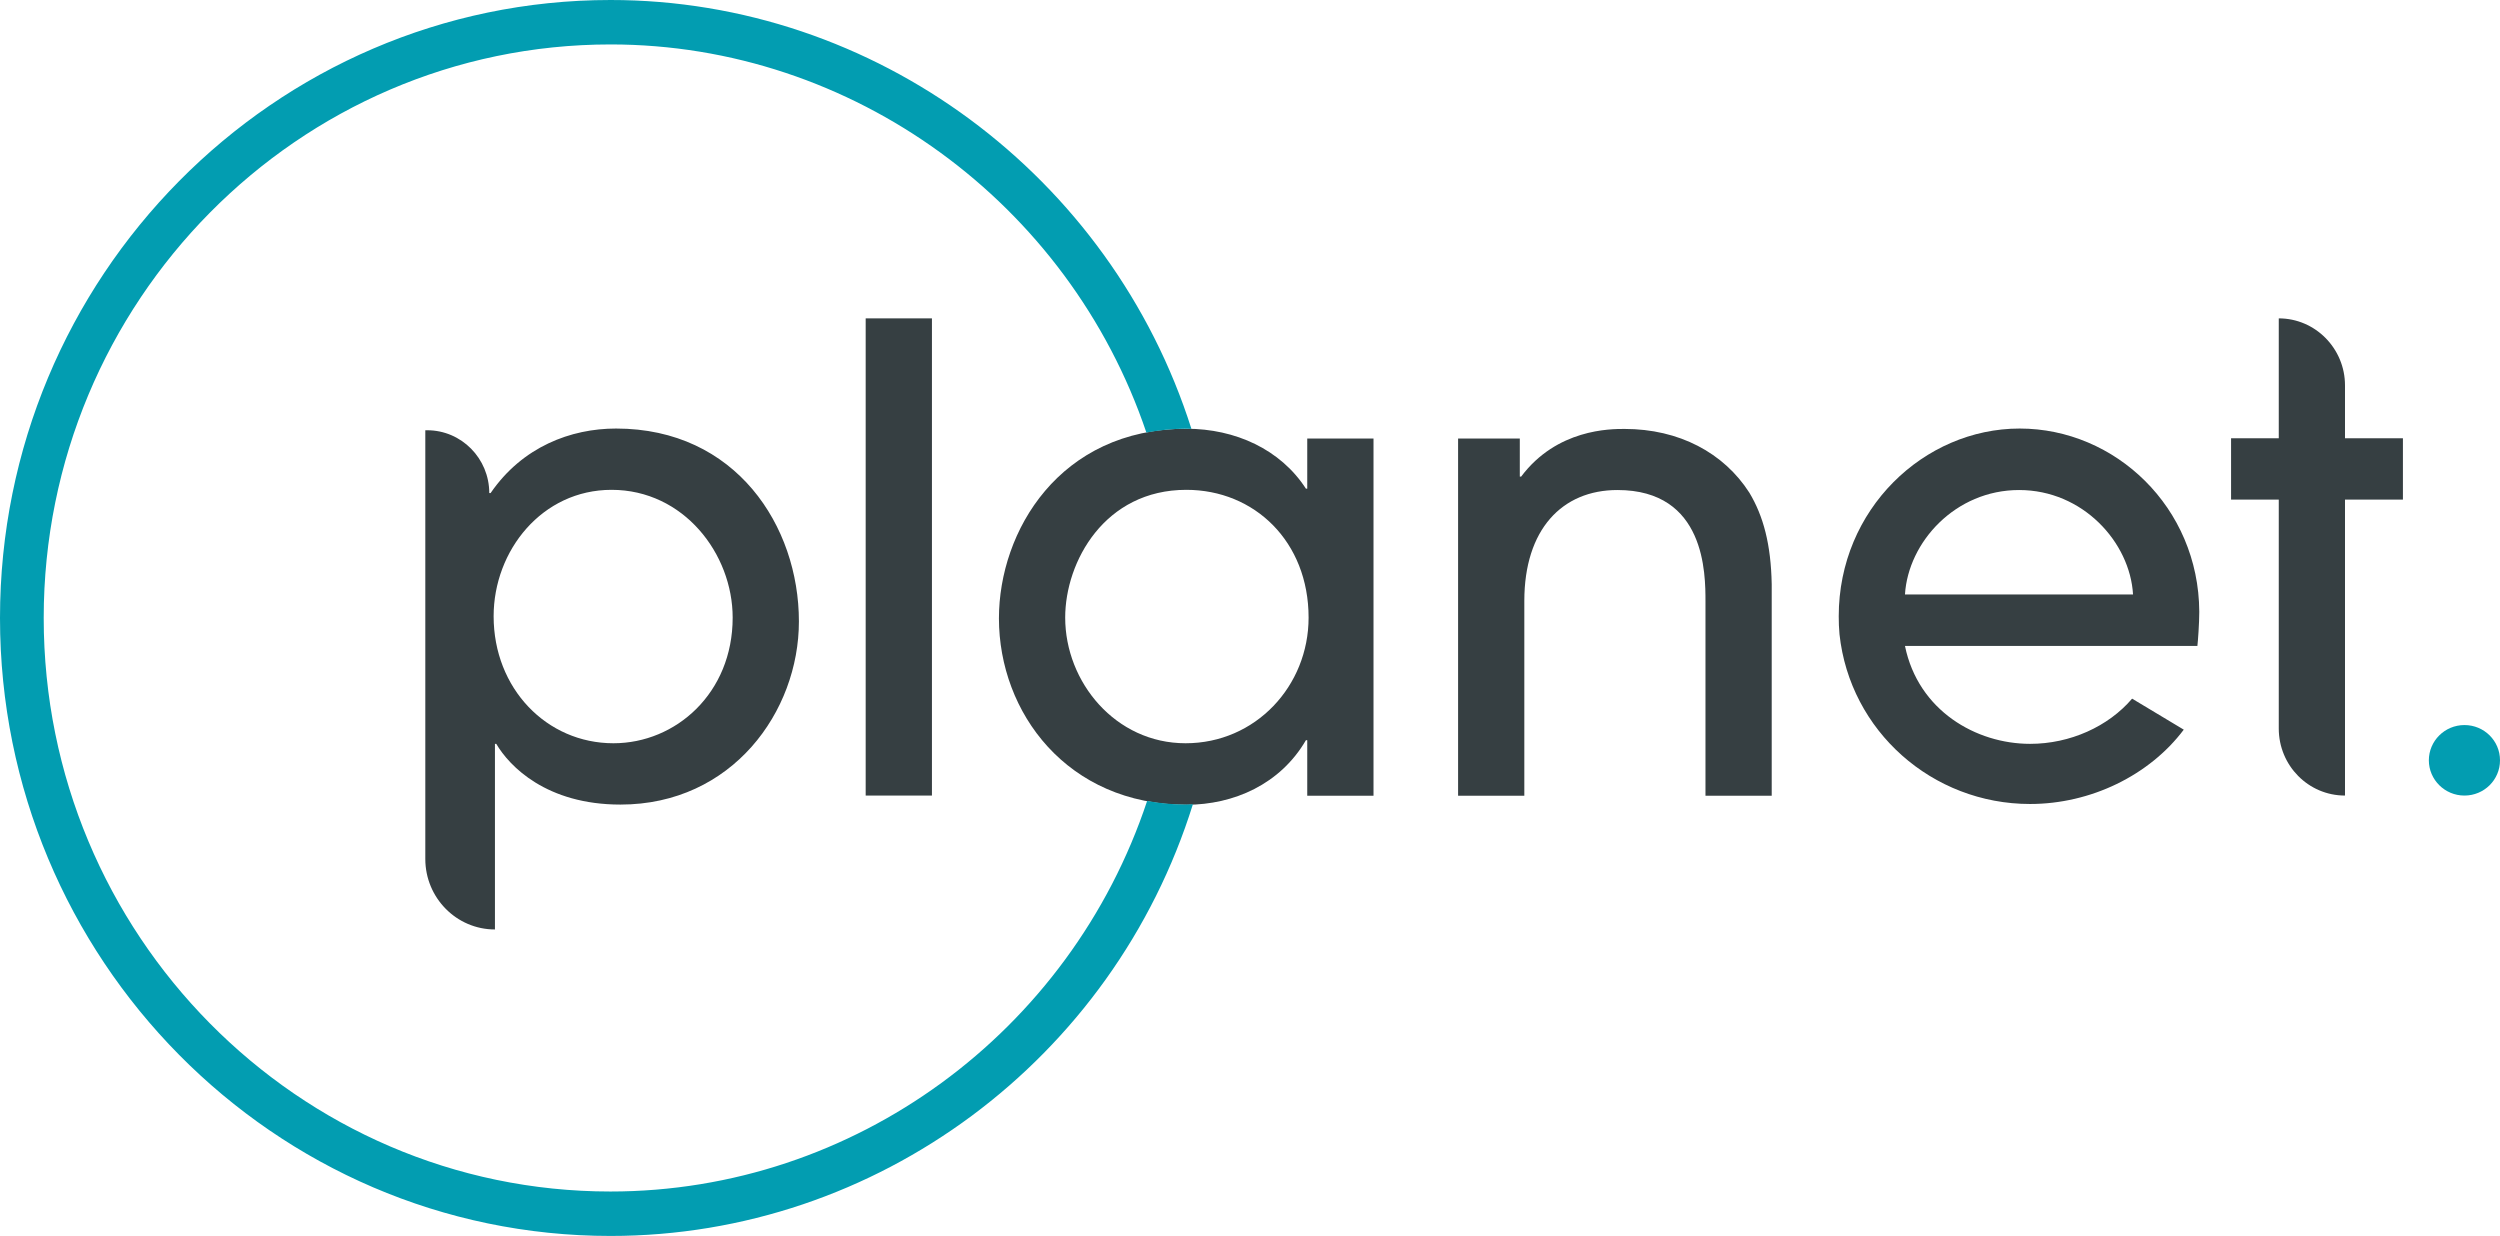 <svg width="89" height="44" viewBox="0 0 89 44" fill="none" xmlns="http://www.w3.org/2000/svg">
<g clip-path="url(#clip0_731_774)">
<path d="M15.141 15.317H15.208C16.428 15.317 17.418 16.32 17.418 17.554H17.465C18.597 15.904 20.322 15.256 21.932 15.256C26.197 15.256 28.441 18.727 28.441 22.123C28.441 25.335 26.063 28.643 22.087 28.643C19.46 28.643 18.139 27.286 17.667 26.481H17.62V33.089C16.252 33.089 15.141 31.964 15.141 30.579V15.317ZM21.771 17.438C19.298 17.438 17.573 19.6 17.573 21.939C17.573 24.51 19.46 26.46 21.838 26.46C24.061 26.46 26.083 24.674 26.083 21.987C26.083 19.716 24.338 17.438 21.771 17.438Z" fill="#363F42"/>
<path d="M33.177 11.334H30.818V28.322H33.177V11.334Z" fill="#363F42"/>
<path d="M46.538 28.322V26.351H46.491C45.582 27.913 43.931 28.65 42.233 28.65C37.988 28.65 35.562 25.363 35.562 22.014C35.562 18.911 37.719 15.263 42.233 15.263C43.978 15.263 45.588 15.999 46.491 17.397H46.538V15.611H48.897V28.329H46.538V28.322ZM42.233 17.438C39.329 17.438 37.921 19.989 37.921 21.987C37.921 24.285 39.713 26.46 42.206 26.46C44.699 26.46 46.586 24.421 46.586 21.987C46.586 19.279 44.659 17.438 42.233 17.438Z" fill="#363F42"/>
<path d="M42.226 28.642C41.741 28.642 41.276 28.595 40.838 28.513C38.102 36.751 30.408 42.418 21.73 42.418C10.605 42.418 1.556 33.259 1.556 22C1.556 10.741 10.612 1.582 21.736 1.582C30.347 1.582 38.048 7.222 40.811 15.399C41.256 15.317 41.727 15.262 42.226 15.262C42.287 15.262 42.354 15.269 42.415 15.269C39.551 6.247 31.149 0 21.736 0C9.75 0 0 9.868 0 22C0 34.132 9.75 44 21.736 44C31.216 44 39.632 37.719 42.468 28.629C42.388 28.629 42.314 28.642 42.233 28.642" fill="#029DB1"/>
<path d="M60.715 28.322V21.414C60.715 20.425 60.715 17.445 57.581 17.445C55.607 17.445 54.266 18.85 54.266 21.393V28.329H51.908V15.611H54.105V16.968H54.152C55.425 15.27 57.325 15.27 57.831 15.27C59.778 15.27 61.368 16.122 62.278 17.541C62.776 18.372 63.046 19.375 63.073 20.8V28.329H60.715V28.322Z" fill="#363F42"/>
<path d="M83.482 28.322C82.175 28.322 81.124 27.251 81.124 25.935V17.785H79.426V15.603H81.124V11.334C82.424 11.334 83.482 12.405 83.482 13.721V15.603H85.544V17.785H83.482V28.322Z" fill="#363F42"/>
<path d="M78.294 21.775C78.274 18.059 75.303 15.256 71.9 15.256C68.498 15.256 65.459 18.127 65.459 21.939C65.459 22.151 65.466 22.369 65.486 22.58C65.856 26.024 68.787 28.622 72.271 28.622C74.427 28.622 76.516 27.606 77.742 25.976L75.903 24.872C75.054 25.867 73.693 26.481 72.271 26.481C70.351 26.481 68.289 25.301 67.817 22.996H78.227C78.247 22.832 78.294 22.191 78.294 21.782M67.817 21.162C67.932 19.3 69.609 17.445 71.88 17.445C74.151 17.445 75.829 19.307 75.936 21.162H67.817Z" fill="#363F42"/>
<path d="M89 27.067C89 27.763 88.434 28.322 87.734 28.322C87.033 28.322 86.467 27.756 86.467 27.067C86.467 26.378 87.033 25.812 87.734 25.812C88.434 25.812 89 26.372 89 27.067Z" fill="#029DB1"/>
</g>
<defs>
<clipPath id="clip0_731_774">
<rect width="89" height="44" fill="white"/>
</clipPath>
</defs>
</svg>
